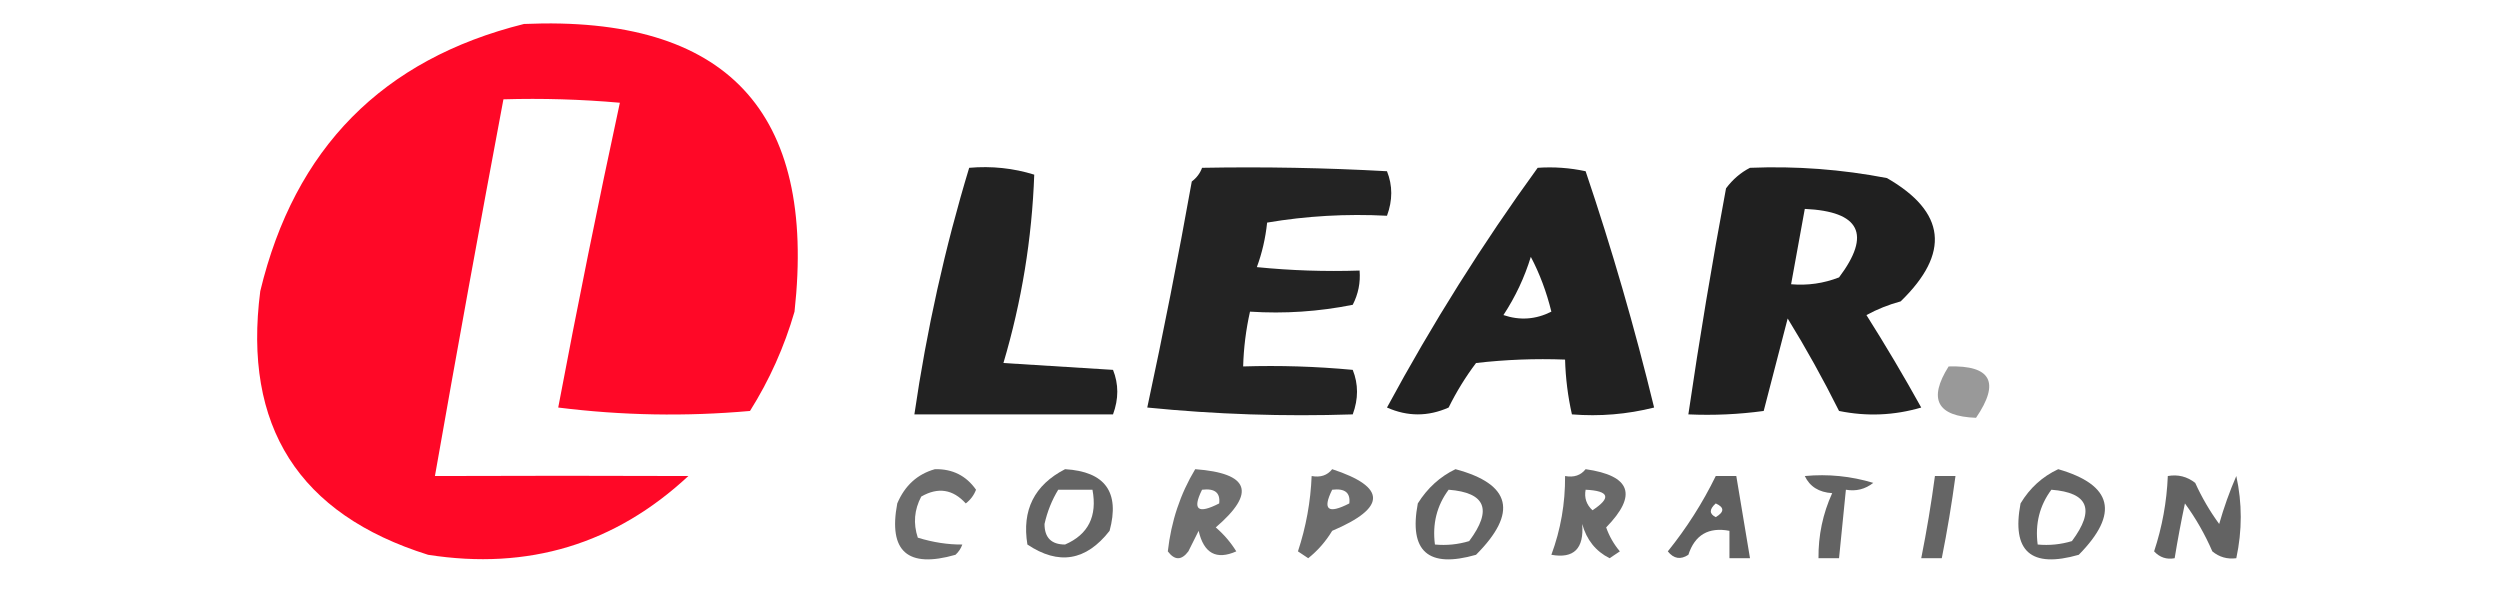 <?xml version="1.0" encoding="UTF-8"?>
<!DOCTYPE svg PUBLIC "-//W3C//DTD SVG 1.1//EN" "http://www.w3.org/Graphics/SVG/1.1/DTD/svg11.dtd">
<svg xmlns="http://www.w3.org/2000/svg" version="1.1" width="365px" height="90px" style="shape-rendering:geometricPrecision; text-rendering:geometricPrecision; image-rendering:optimizeQuality; fill-rule:evenodd; clip-rule:evenodd" xmlns:xlink="http://www.w3.org/1999/xlink">
<g><path style="opacity:0.967" fill="#ff0020" d="M 76.5,3.5 C 106.061,2.225 119.227,16.225 116,45.5C 114.511,50.644 112.344,55.478 109.5,60C 100.149,60.832 90.816,60.665 81.5,59.5C 84.313,44.603 87.313,29.77 90.5,15C 84.843,14.501 79.176,14.334 73.5,14.5C 70.059,32.813 66.726,51.146 63.5,69.5C 76.013,69.452 88.346,69.452 100.5,69.5C 89.798,79.453 77.132,83.287 62.5,81C 43.615,75.076 35.448,62.242 38,42.5C 43.015,21.653 55.848,8.653 76.5,3.5 Z"/></g>
<g><path style="opacity:0.866" fill="#000000" d="M 141.5,24.5 C 144.777,24.216 147.943,24.549 151,25.5C 150.664,34.85 149.164,44.016 146.5,53C 151.833,53.333 157.167,53.667 162.5,54C 163.333,56.081 163.333,58.248 162.5,60.5C 152.833,60.5 143.167,60.5 133.5,60.5C 135.297,48.165 137.964,36.165 141.5,24.5 Z"/></g>
<g><path style="opacity:0.863" fill="#000000" d="M 175.5,24.5 C 184.506,24.334 193.506,24.5 202.5,25C 203.333,27.081 203.333,29.248 202.5,31.5C 196.575,31.192 190.741,31.525 185,32.5C 184.764,34.764 184.264,36.931 183.5,39C 188.489,39.499 193.489,39.666 198.5,39.5C 198.643,41.262 198.309,42.929 197.5,44.5C 192.544,45.494 187.544,45.828 182.5,45.5C 181.908,48.127 181.575,50.794 181.5,53.5C 186.844,53.334 192.177,53.501 197.5,54C 198.333,56.081 198.333,58.248 197.5,60.5C 187.478,60.832 177.478,60.498 167.5,59.5C 169.856,48.551 172.023,37.551 174,26.5C 174.717,25.956 175.217,25.289 175.5,24.5 Z"/></g>
<g><path style="opacity:0.87" fill="#000000" d="M 224.5,24.5 C 226.857,24.337 229.19,24.503 231.5,25C 235.328,36.32 238.661,47.82 241.5,59.5C 237.555,60.491 233.555,60.824 229.5,60.5C 228.908,57.873 228.575,55.206 228.5,52.5C 224.154,52.334 219.821,52.501 215.5,53C 213.968,55.034 212.635,57.201 211.5,59.5C 208.5,60.833 205.5,60.833 202.5,59.5C 209.108,47.263 216.441,35.597 224.5,24.5 Z M 223.5,37.5 C 224.791,39.949 225.791,42.616 226.5,45.5C 224.235,46.647 221.902,46.814 219.5,46C 221.246,43.341 222.58,40.508 223.5,37.5 Z"/></g>
<g><path style="opacity:0.873" fill="#000000" d="M 255.5,24.5 C 262.23,24.226 268.897,24.726 275.5,26C 284.098,30.95 284.765,36.95 277.5,44C 275.754,44.471 274.087,45.138 272.5,46C 275.293,50.417 277.959,54.917 280.5,59.5C 276.541,60.66 272.541,60.827 268.5,60C 266.181,55.354 263.681,50.854 261,46.5C 259.829,51.031 258.662,55.531 257.5,60C 253.848,60.499 250.182,60.665 246.5,60.5C 248.115,49.478 249.948,38.478 252,27.5C 252.985,26.186 254.152,25.186 255.5,24.5 Z M 263.5,30.5 C 271.57,30.868 273.237,34.202 268.5,40.5C 266.253,41.374 263.92,41.708 261.5,41.5C 262.167,37.833 262.833,34.167 263.5,30.5 Z"/></g>
<g><path style="opacity:0.401" fill="#000000" d="M 284.5,53.5 C 290.704,53.314 292.037,55.814 288.5,61C 282.812,60.79 281.479,58.29 284.5,53.5 Z"/></g>
<g><path style="opacity:0.577" fill="#000000" d="M 136.5,68.5 C 139.061,68.447 141.061,69.447 142.5,71.5C 142.192,72.308 141.692,72.975 141,73.5C 139.116,71.424 136.949,71.09 134.5,72.5C 133.48,74.433 133.313,76.433 134,78.5C 136.232,79.187 138.398,79.521 140.5,79.5C 140.291,80.086 139.957,80.586 139.5,81C 132.51,83.005 129.676,80.505 131,73.5C 132.107,70.887 133.94,69.22 136.5,68.5 Z"/></g>
<g><path style="opacity:0.606" fill="#000000" d="M 155.5,68.5 C 161.356,68.854 163.523,71.854 162,77.5C 158.569,81.894 154.569,82.561 150,79.5C 149.176,74.482 151.009,70.815 155.5,68.5 Z M 154.5,71.5 C 156.167,71.5 157.833,71.5 159.5,71.5C 160.225,75.367 158.892,78.034 155.5,79.5C 153.5,79.5 152.5,78.5 152.5,76.5C 152.902,74.7 153.569,73.033 154.5,71.5 Z"/></g>
<g><path style="opacity:0.564" fill="#000000" d="M 174.5,68.5 C 182.42,69.094 183.42,71.928 177.5,77C 178.687,78.019 179.687,79.186 180.5,80.5C 177.589,81.792 175.756,80.792 175,77.5C 174.5,78.5 174,79.5 173.5,80.5C 172.5,81.833 171.5,81.833 170.5,80.5C 170.993,76.109 172.327,72.109 174.5,68.5 Z M 175.5,71.5 C 177.355,71.272 178.188,71.939 178,73.5C 174.877,75.098 174.044,74.431 175.5,71.5 Z"/></g>
<g><path style="opacity:0.576" fill="#000000" d="M 194.5,68.5 C 202.451,71.118 202.451,74.118 194.5,77.5C 193.561,79.053 192.394,80.387 191,81.5C 190.5,81.167 190,80.833 189.5,80.5C 190.681,76.928 191.348,73.262 191.5,69.5C 192.791,69.737 193.791,69.404 194.5,68.5 Z M 194.5,71.5 C 196.355,71.272 197.188,71.939 197,73.5C 193.877,75.098 193.044,74.431 194.5,71.5 Z"/></g>
<g><path style="opacity:0.606" fill="#000000" d="M 212.5,68.5 C 220.641,70.68 221.641,74.847 215.5,81C 208.51,83.005 205.676,80.505 207,73.5C 208.406,71.256 210.239,69.59 212.5,68.5 Z M 211.5,71.5 C 216.914,71.921 217.914,74.421 214.5,79C 212.866,79.493 211.199,79.66 209.5,79.5C 209.107,76.487 209.774,73.82 211.5,71.5 Z"/></g>
<g><path style="opacity:0.587" fill="#000000" d="M 231.5,68.5 C 238.109,69.446 239.109,72.279 234.5,77C 234.95,78.285 235.617,79.452 236.5,80.5C 236,80.833 235.5,81.167 235,81.5C 232.974,80.48 231.641,78.813 231,76.5C 231.29,80.089 229.79,81.589 226.5,81C 227.864,77.317 228.531,73.484 228.5,69.5C 229.791,69.737 230.791,69.404 231.5,68.5 Z M 231.5,71.5 C 234.957,71.667 235.29,72.667 232.5,74.5C 231.614,73.675 231.281,72.675 231.5,71.5 Z"/></g>
<g><path style="opacity:0.606" fill="#000000" d="M 300.5,68.5 C 308.45,70.801 309.45,74.968 303.5,81C 296.51,83.005 293.676,80.505 295,73.5C 296.352,71.251 298.185,69.584 300.5,68.5 Z M 299.5,71.5 C 304.914,71.921 305.914,74.421 302.5,79C 300.866,79.493 299.199,79.66 297.5,79.5C 297.107,76.487 297.774,73.82 299.5,71.5 Z"/></g>
<g><path style="opacity:0.624" fill="#000000" d="M 250.5,69.5 C 251.5,69.5 252.5,69.5 253.5,69.5C 254.167,73.5 254.833,77.5 255.5,81.5C 254.5,81.5 253.5,81.5 252.5,81.5C 252.5,80.167 252.5,78.833 252.5,77.5C 249.45,76.923 247.45,78.09 246.5,81C 245.365,81.749 244.365,81.583 243.5,80.5C 246.255,77.083 248.588,73.417 250.5,69.5 Z M 250.5,73.5 C 251.773,74.077 251.773,74.743 250.5,75.5C 249.537,75.03 249.537,74.364 250.5,73.5 Z"/></g>
<g><path style="opacity:0.612" fill="#000000" d="M 263.5,69.5 C 266.898,69.18 270.232,69.513 273.5,70.5C 272.311,71.429 270.978,71.762 269.5,71.5C 269.167,74.833 268.833,78.167 268.5,81.5C 267.5,81.5 266.5,81.5 265.5,81.5C 265.467,78.164 266.134,74.997 267.5,72C 265.563,71.878 264.23,71.045 263.5,69.5 Z"/></g>
<g><path style="opacity:0.605" fill="#000000" d="M 282.5,69.5 C 283.5,69.5 284.5,69.5 285.5,69.5C 284.962,73.524 284.295,77.524 283.5,81.5C 282.5,81.5 281.5,81.5 280.5,81.5C 281.295,77.524 281.962,73.524 282.5,69.5 Z"/></g>
<g><path style="opacity:0.612" fill="#000000" d="M 316.5,69.5 C 317.978,69.238 319.311,69.571 320.5,70.5C 321.467,72.63 322.634,74.63 324,76.5C 324.681,74.105 325.515,71.772 326.5,69.5C 327.367,73.465 327.367,77.465 326.5,81.5C 325.178,81.67 324.011,81.337 323,80.5C 321.92,78.004 320.586,75.671 319,73.5C 318.433,76.168 317.933,78.834 317.5,81.5C 316.325,81.719 315.325,81.386 314.5,80.5C 315.681,76.928 316.348,73.262 316.5,69.5 Z"/></g>
</svg>
